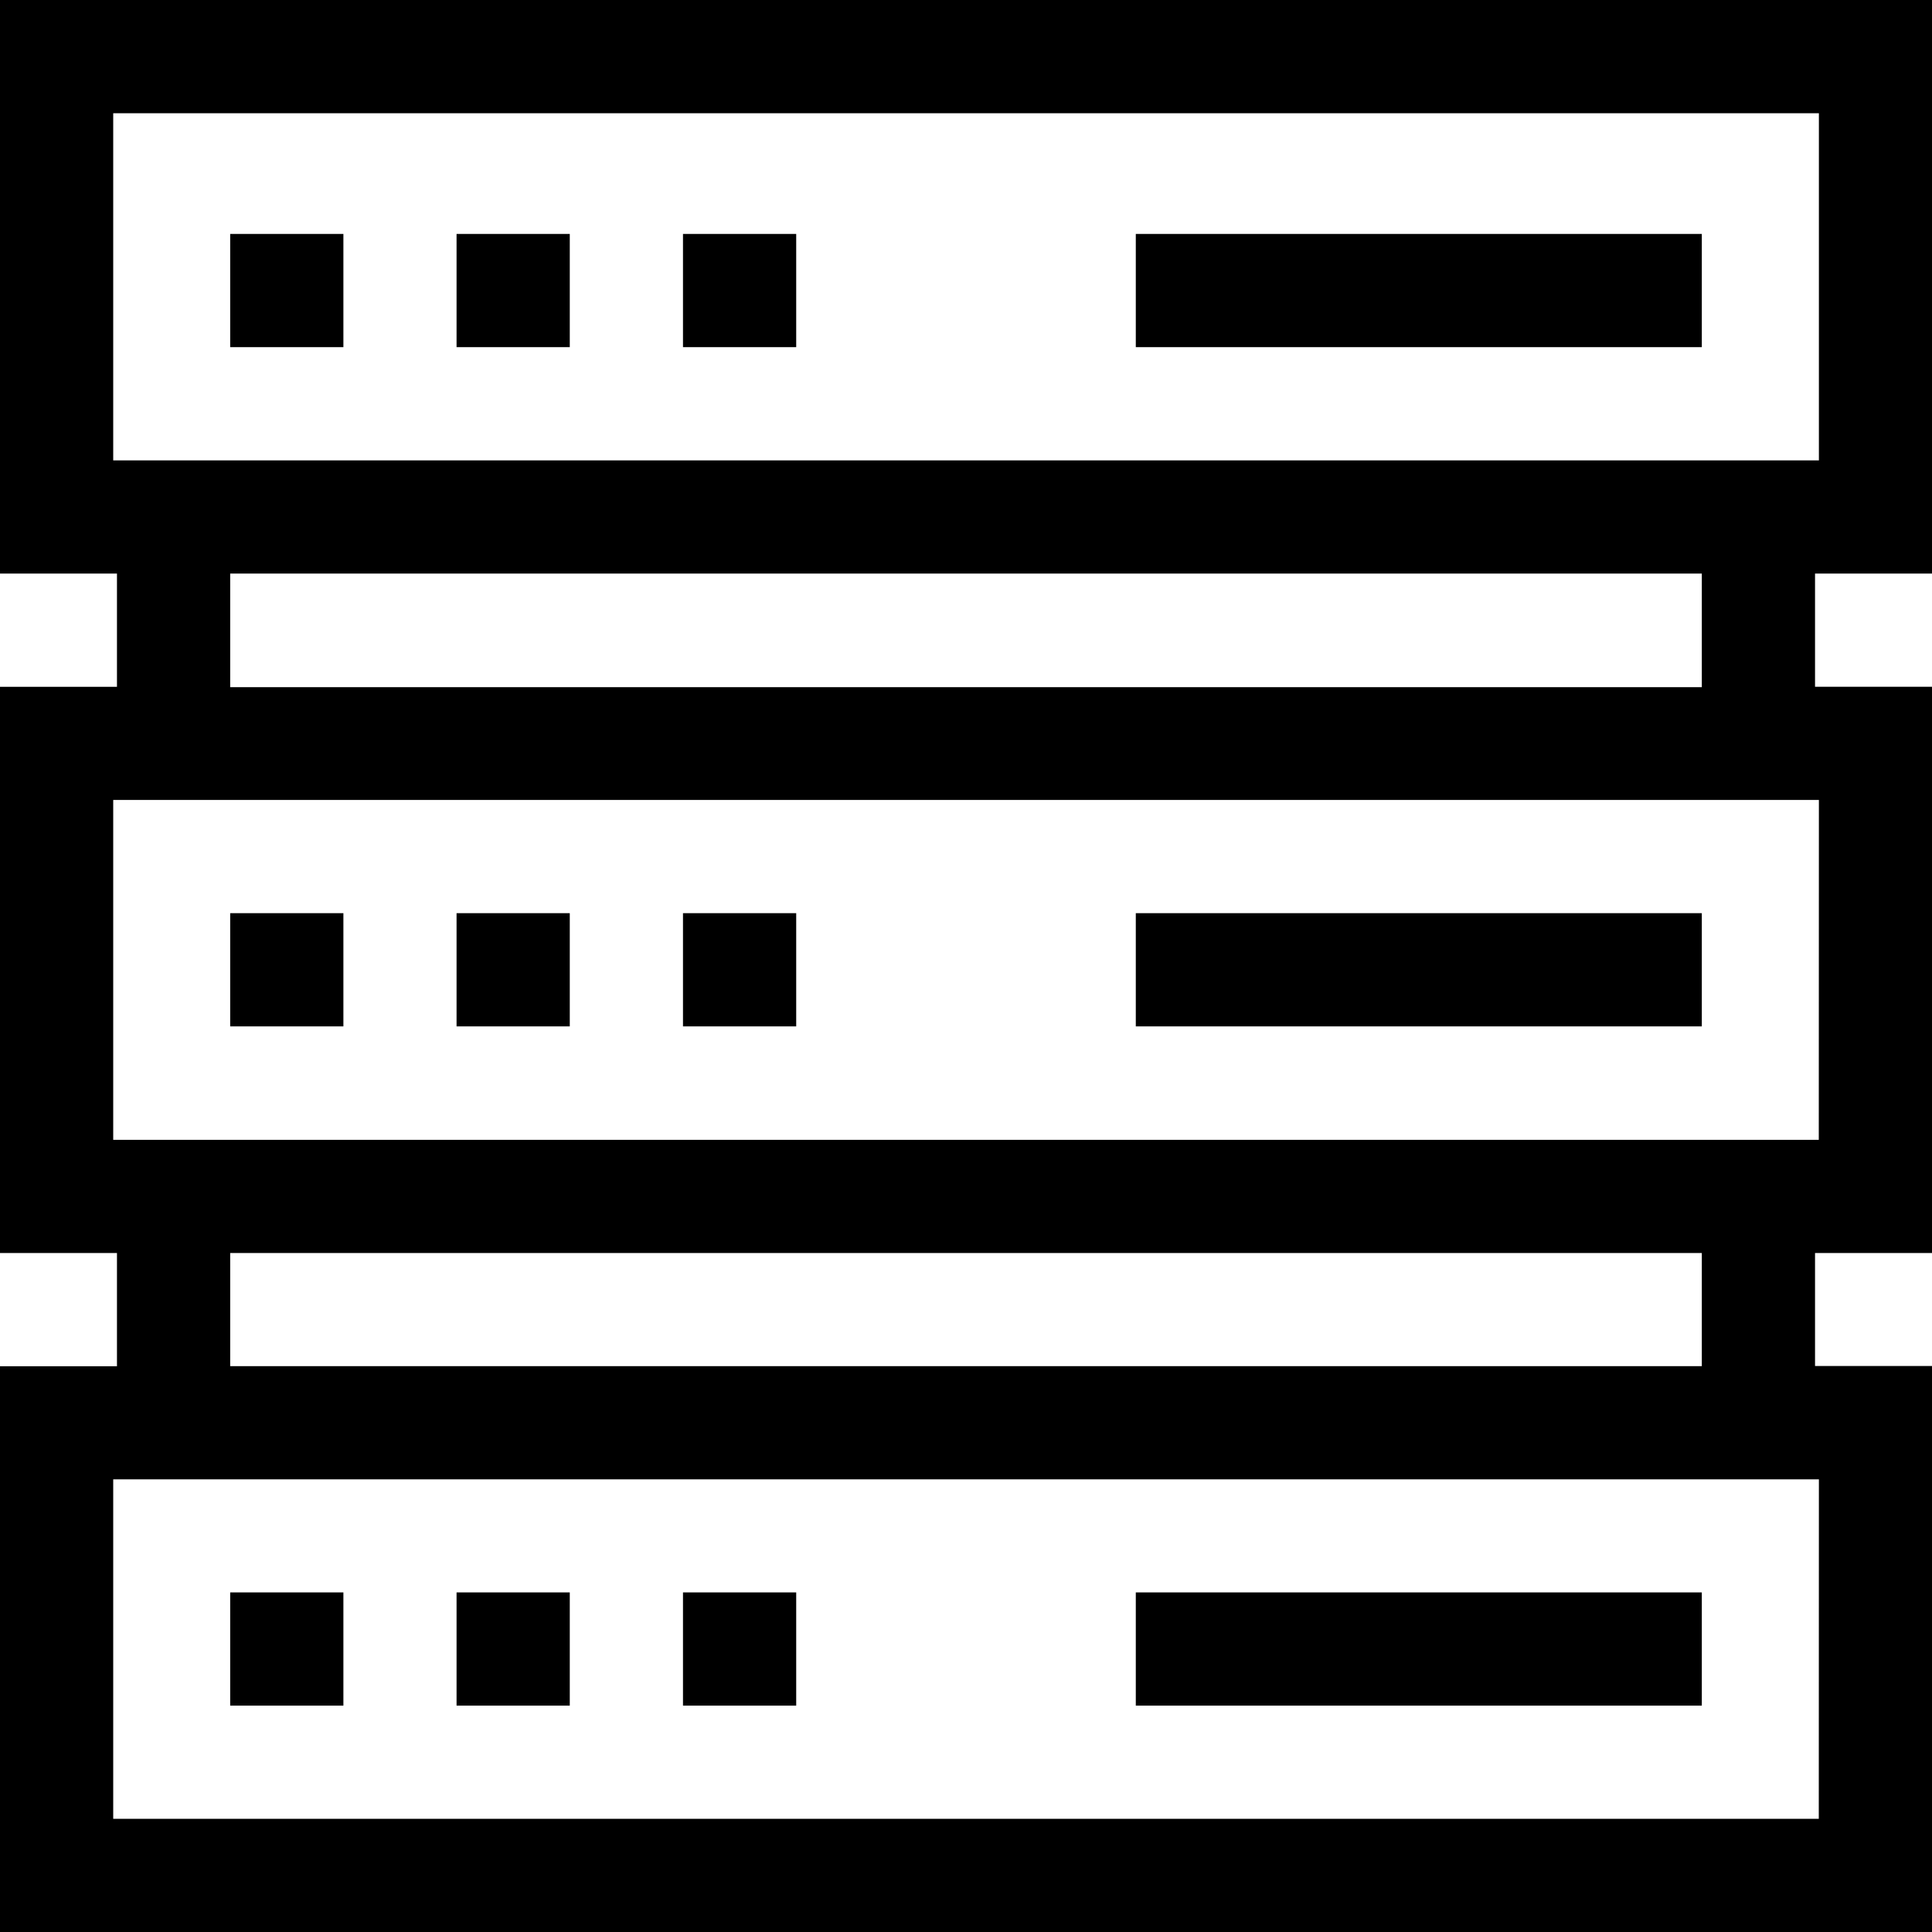 <svg xmlns="http://www.w3.org/2000/svg" width="35" height="35" viewBox="0 0 35 35"><defs><style>.a{fill:#000;}</style></defs><path class="a" d="M0,10.391H2.119v2.051H0V22.7H2.119v2.051H0V35H35V24.746H32.881V22.7H35V12.441H32.881V10.391H35V0H0ZM32.949,32.949H2.051V26.8h30.9Zm-2.119-8.2H4.17V22.7H30.83Zm2.119-4.1H2.051V14.492h30.9Zm-2.119-8.2H4.17V10.391H30.83ZM2.051,2.051h30.9V8.34H2.051Z"/><path class="a" d="M61,62h2.051v2.051H61Z" transform="translate(-56.83 -57.762)"/><path class="a" d="M121,62h2.051v2.051H121Z" transform="translate(-112.729 -57.762)"/><path class="a" d="M181,62h2.051v2.051H181Z" transform="translate(-168.627 -57.762)"/><path class="a" d="M301,62h10.254v2.051H301Z" transform="translate(-280.424 -57.762)"/><path class="a" d="M61,242h2.051v2.051H61Z" transform="translate(-56.83 -225.457)"/><path class="a" d="M121,242h2.051v2.051H121Z" transform="translate(-112.729 -225.457)"/><path class="a" d="M181,242h2.051v2.051H181Z" transform="translate(-168.627 -225.457)"/><path class="a" d="M301,242h10.254v2.051H301Z" transform="translate(-280.424 -225.457)"/><path class="a" d="M61,422h2.051v2.051H61Z" transform="translate(-56.83 -393.152)"/><path class="a" d="M121,422h2.051v2.051H121Z" transform="translate(-112.729 -393.152)"/><path class="a" d="M181,422h2.051v2.051H181Z" transform="translate(-168.627 -393.152)"/><path class="a" d="M301,422h10.254v2.051H301Z" transform="translate(-280.424 -393.152)"/></svg>
